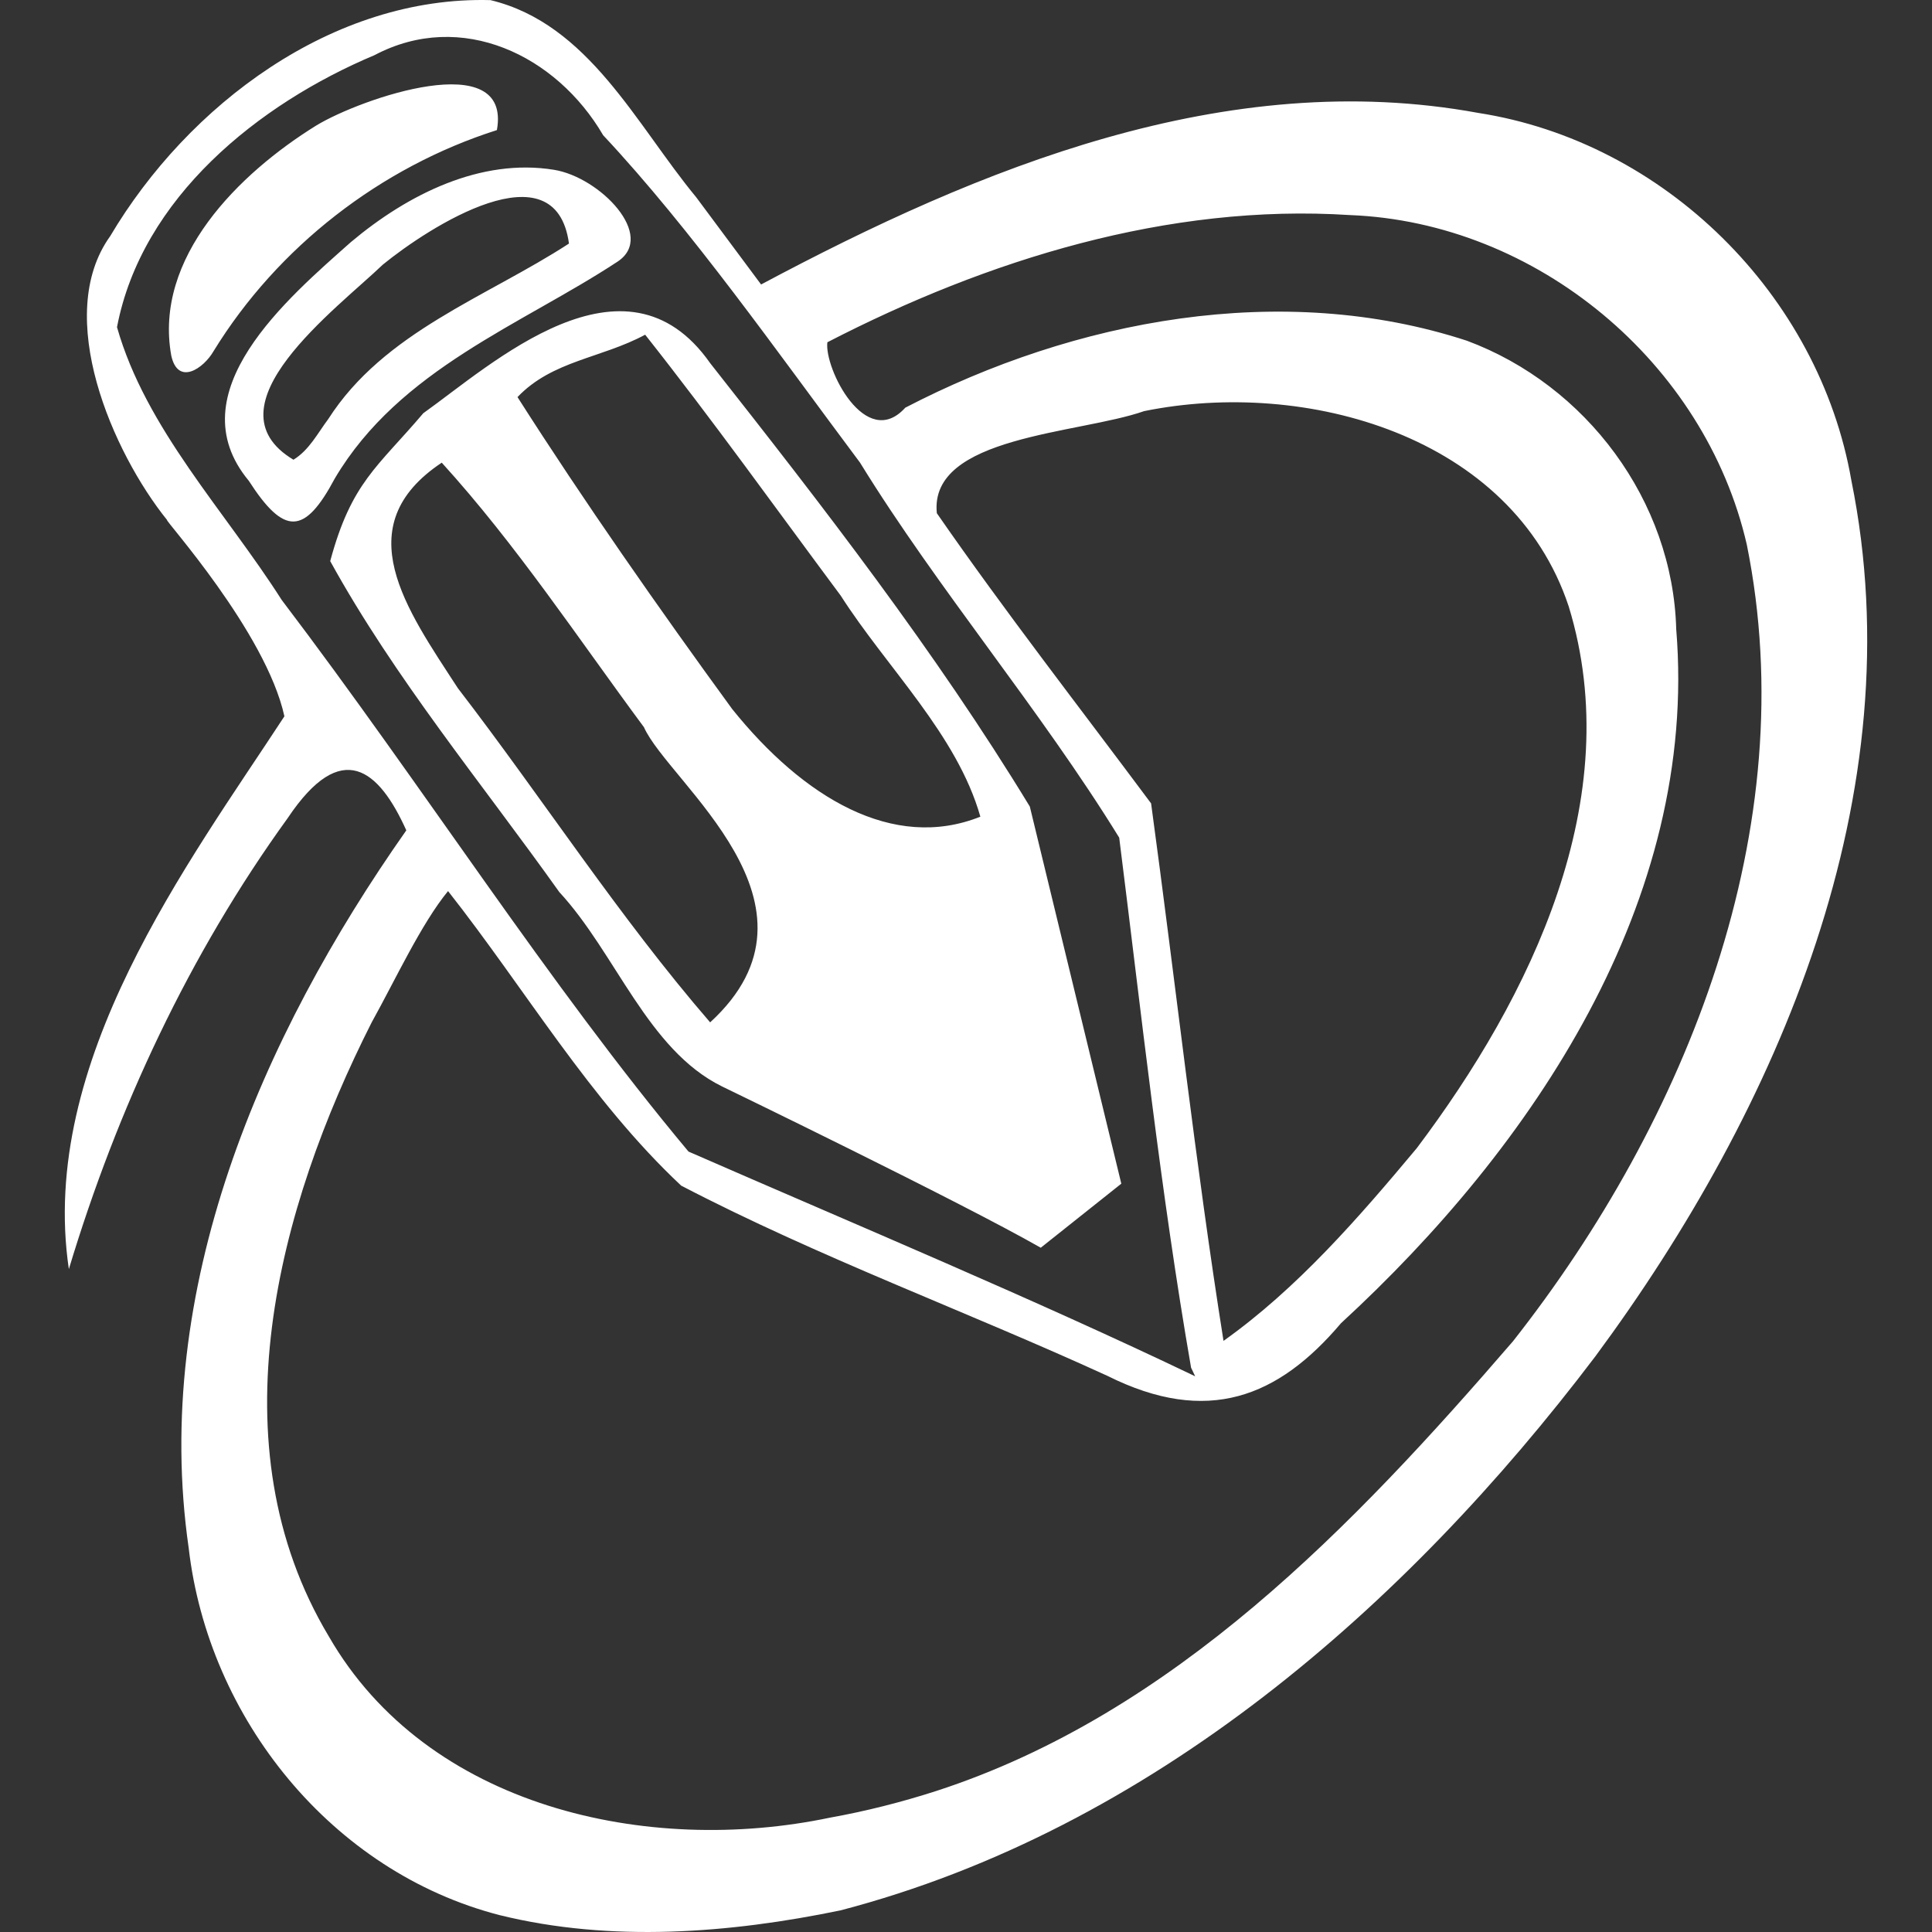<?xml version="1.0" encoding="utf-8"?>

<!DOCTYPE svg PUBLIC "-//W3C//DTD SVG 1.1//EN" "http://www.w3.org/Graphics/SVG/1.1/DTD/svg11.dtd">
<!-- Uploaded to: SVG Repo, www.svgrepo.com, Generator: SVG Repo Mixer Tools -->
<svg version="1.1"
	 id="svg2" xmlns:dc="http://purl.org/dc/elements/1.1/" xmlns:cc="http://creativecommons.org/ns#" xmlns:rdf="http://www.w3.org/1999/02/22-rdf-syntax-ns#" xmlns:svg="http://www.w3.org/2000/svg" xmlns:sodipodi="http://sodipodi.sourceforge.net/DTD/sodipodi-0.dtd" xmlns:inkscape="http://www.inkscape.org/namespaces/inkscape" sodipodi:docname="livejournal.svg" inkscape:version="0.48.4 r9939"
	 xmlns="http://www.w3.org/2000/svg" xmlns:xlink="http://www.w3.org/1999/xlink"  width="800px" height="800px"
	 viewBox="0 0 1200 1200" enable-background="new 0 0 1200 1200" xml:space="preserve" style="
    fill: white;">
<rect x="0" y="0" width="1200" height="1200" fill="#333333" stroke="none"/>
<path id="path13674" inkscape:connector-curvature="0" d="M310.413,1189.541c-104.437-26.895-181.037-122.306-193.227-228.134
	c-23.08-160.204,44.718-317.021,135.177-445.663c-16.909-37.531-40.052-57.891-73.673-7.597
	C117.48,592.738,72.815,688.632,42.766,788.264c-19.07-128.889,74.431-252.393,133.881-343.354
	c-11.486-52.463-75.317-122.891-72.83-121.87C70.06,281.137,32.849,196.232,68.432,146.696C116.788,65.129,206.7-2.6,304.651,0.077
	c61.017,14.684,90.492,77.374,127.756,122.418c13.438,18.068,26.879,36.137,40.317,54.205
	C608.445,104.275,761.582,41.345,918.113,70.127c115.711,17.944,211.819,113.125,231.811,228.35
	c39.455,194.442-45.17,390.009-158.971,543.919c-118.005,155.854-276.178,293.805-468.855,344.16
	C453.114,1200.835,379.363,1206.541,310.413,1189.541L310.413,1189.541z M581.556,1112.402
	c147.709-48.021,259.346-164.772,358.199-279.331c108.022-137.278,180.814-318.714,145.224-494.764
	C1059.051,225.3,954.5,138.071,838.456,133.587c-112.862-7.301-225.229,27.746-324.56,79c-2.053,16.06,23.763,67.841,48.397,40.632
	c105.267-54.697,234.001-79.119,348.772-41.607c74.227,27.575,127.934,99.504,130.063,179.14
	c13.922,168.725-89.033,321.502-208.214,431.129c-38.951,45.985-82.9,63.757-145.065,32.699
	c-87.803-40.233-179.218-73.61-264.773-118.166c-56.838-53.307-96.694-121.896-144.783-182.938
	c-16.609,20.17-32.907,55.437-47.431,81.532c-58.382,115.376-97.943,262.342-26.646,381.363
	c61.213,106.393,198.183,136.349,311.143,112.639C537.768,1124.98,559.889,1119.387,581.556,1112.402L581.556,1112.402z
	 M739.799,849.484c-18.934-109.047-30.83-219.678-44.642-329.213c-49.373-80.106-112.427-154.089-160.988-232.934
	c-51.491-68.835-104.534-144.614-159.538-203.342c-28.913-49.583-87.979-78.293-141.994-49.745
	c-72.089,30.272-144.603,88.57-159.963,168.942c17.892,63.098,67.167,114.26,102.268,169.411
	C262.946,488.505,340.641,611.204,427.65,715.27c104.838,45.795,215.022,91.796,314.688,139.569L739.799,849.484z M448.361,674.754
	c-46.225-22.827-65.73-82.577-100.964-120.671c-48.272-67.828-102.071-132.563-142.295-205.558
	c13.167-48.973,29.363-58.326,57.817-91.87c41.876-29.772,125.264-106.629,178.191-31.077
	c69.985,88.861,139.687,178.67,198.528,275.384l56.825,234.239l-50.031,39.788C596.018,746.198,448.361,674.754,448.361,674.754z
	 M399.966,451.672c-40.997-55.332-79.269-113.359-125.588-164.303c-59.311,39.491-21.892,91.014,9.993,140.043
	c52.833,68.707,100.03,142.015,156.712,207.595C520.782,561.912,415.116,485.928,399.966,451.672L399.966,451.672z M608.92,507.254
	c-14.482-50.992-57.932-92.273-86.729-137.288c-40.302-54.161-79.581-109.114-121.471-162.072
	c-27.248,14.682-57.617,16.023-79.293,38.744c41.114,64.485,87.902,131.433,133.357,193.777
	C499.019,495.467,554.816,528.907,608.92,507.254L608.92,507.254z M154.511,298.603c-45.394-54.645,24.622-113.716,63.375-148.183
	c35.606-29.96,80.917-52.334,126.248-44.948c28.612,4.663,63.739,41.026,39.437,57.033
	c-59.549,39.224-135.272,66.623-175.568,134.59C189.189,332.425,176.541,332.798,154.511,298.603L154.511,298.603z M203.876,260.302
	c34.689-54.205,98.191-75.646,149.521-109.022c-8.29-60.952-86.97-10.274-115.606,13.074
	c-28.544,27.404-110.808,88.104-55.515,121.188C192.049,279.547,197.262,269.134,203.876,260.302L203.876,260.302z M106.389,220.94
	C95.339,159.938,148.5,107.664,196.44,77.952c27.512-16.751,121.544-49.395,112.197,2.847
	c-72.169,22.986-136.146,72.475-176.011,137.354C126.55,228.733,110.595,239.892,106.389,220.94L106.389,220.94z M879.976,713.162
	c70.807-94.021,131.018-217.054,94.355-336.569C939.06,270.382,810.743,234.948,710.629,255.36
	c-40.517,14.208-133.658,15.358-128.746,63.391c42.544,61.404,88.479,120.351,133.085,180.253
	c15.142,111.158,27.554,224.09,44.978,333.839C805.819,800.249,843.944,756.278,879.976,713.162L879.976,713.162z"/>
</svg>